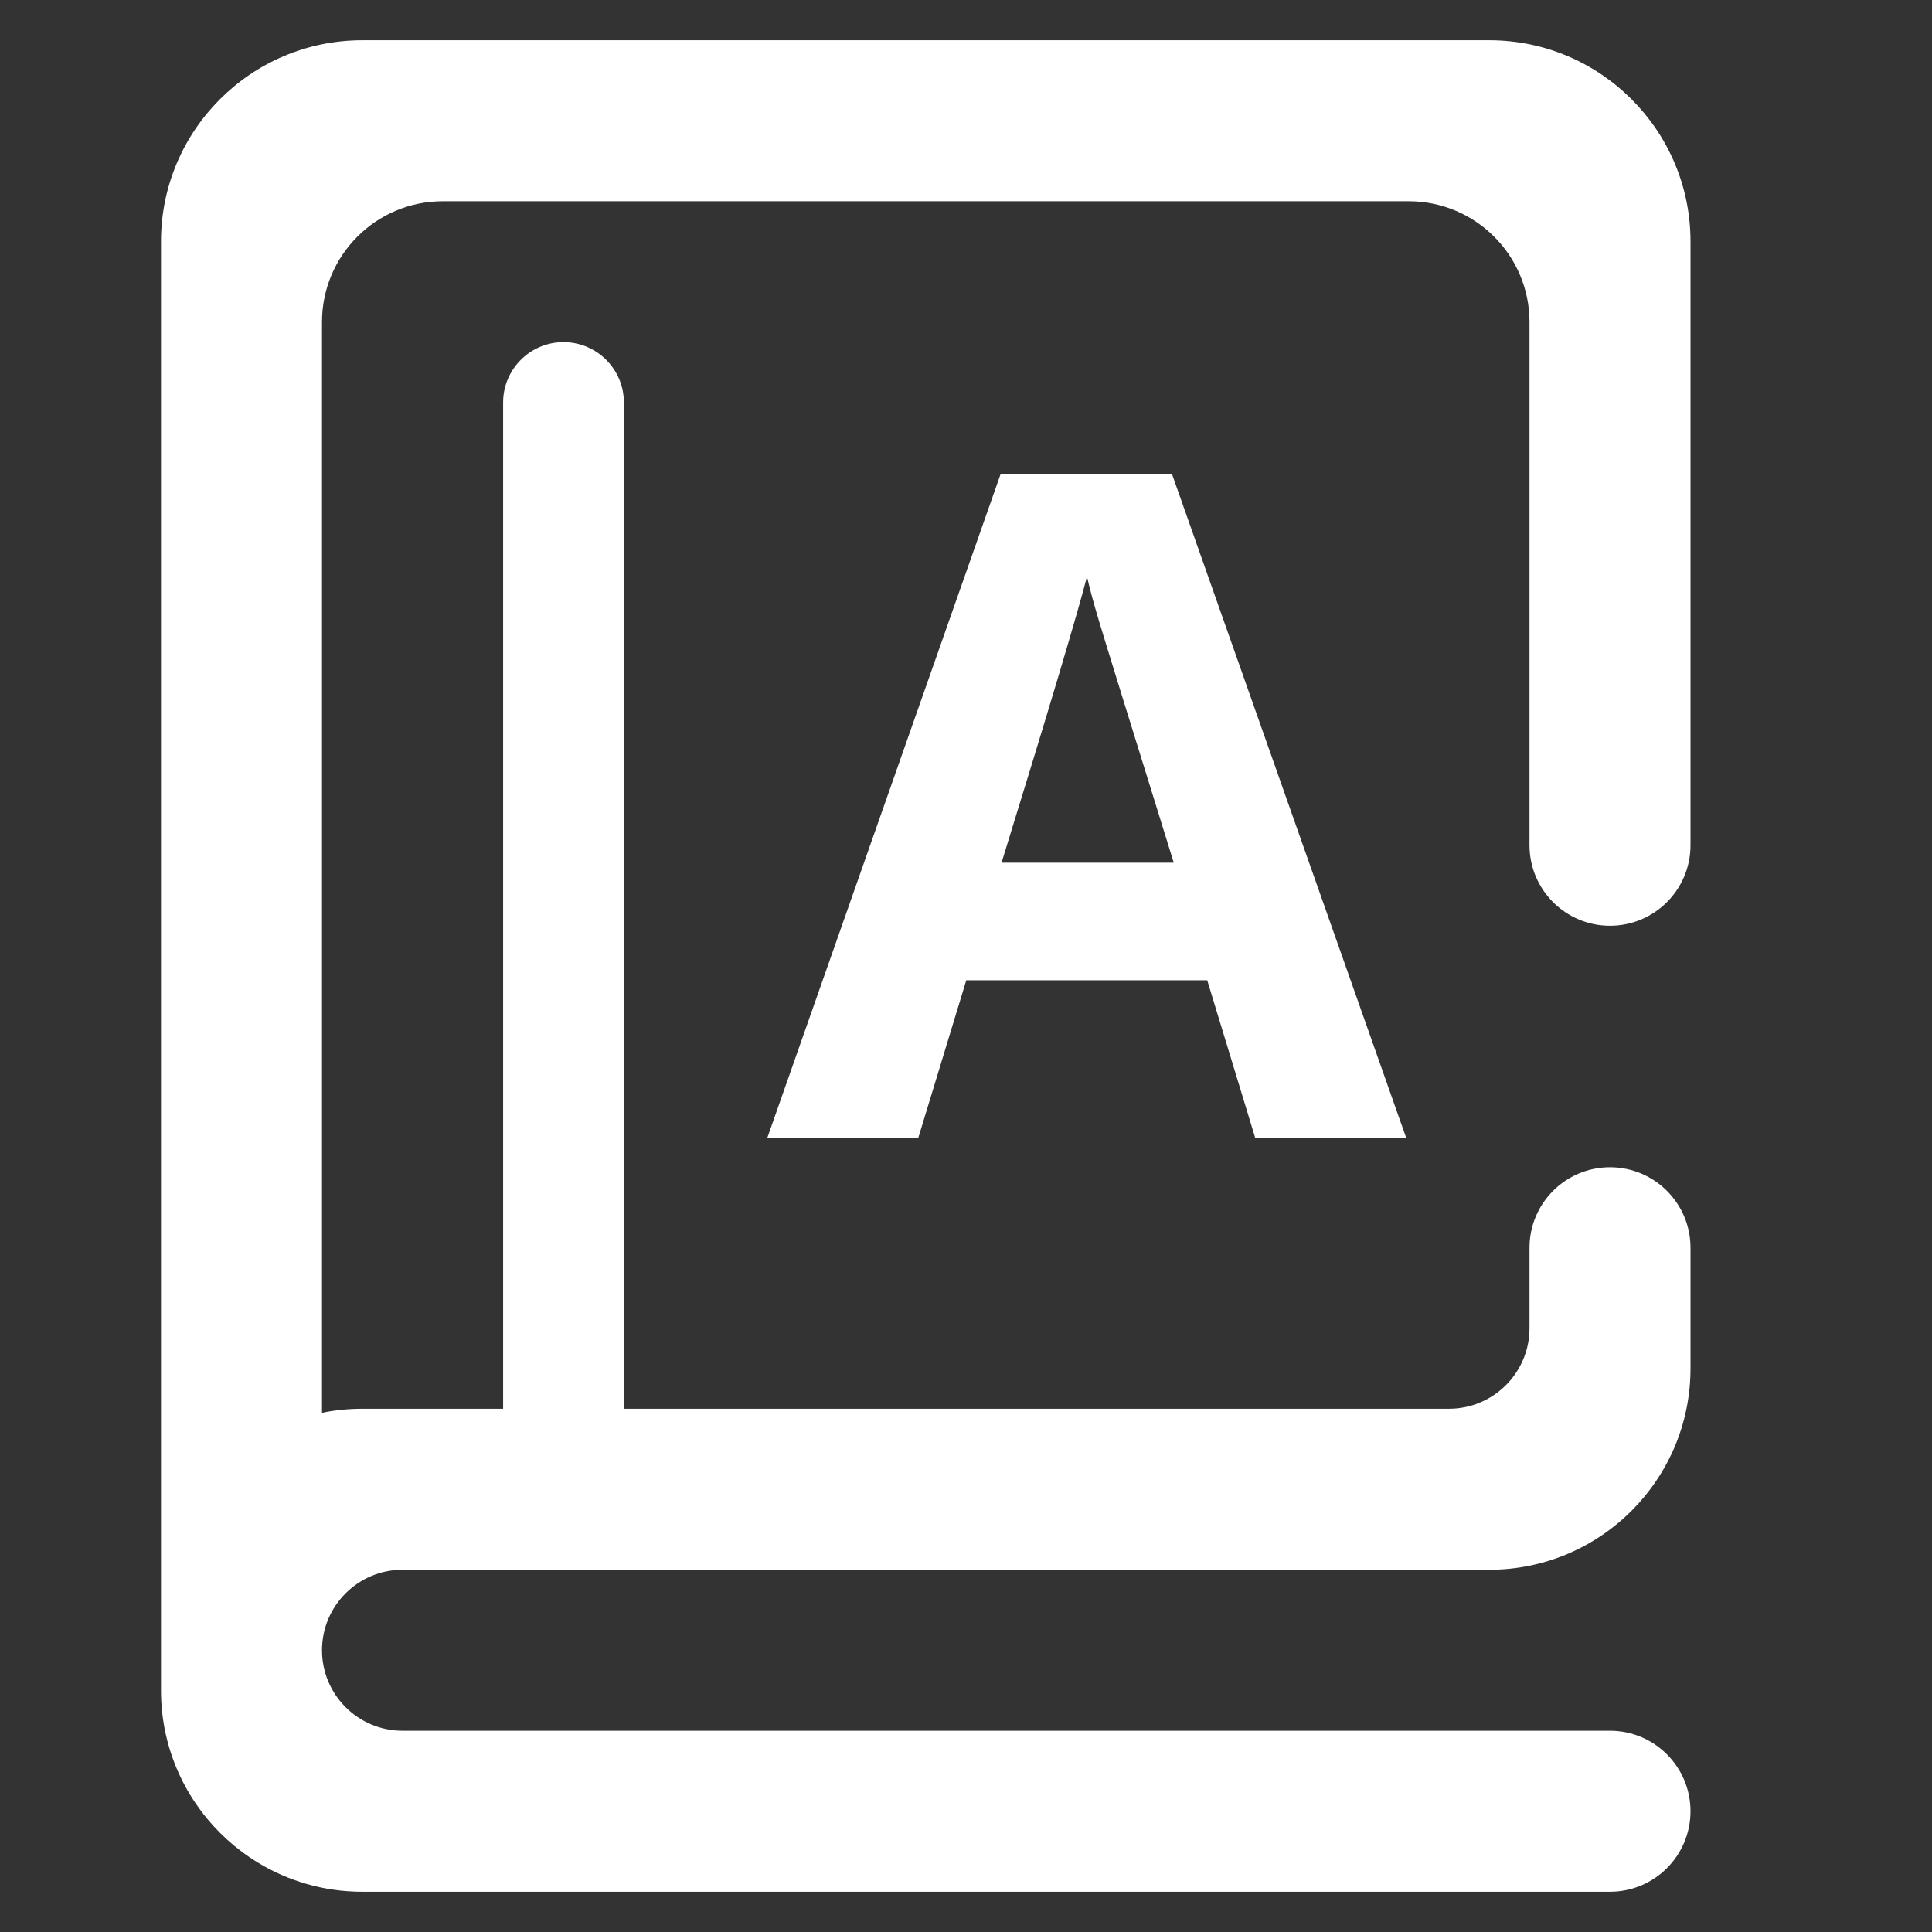 <?xml version="1.0" encoding="UTF-8" standalone="no"?><!-- Generator: Gravit.io --><svg xmlns="http://www.w3.org/2000/svg" xmlns:xlink="http://www.w3.org/1999/xlink" style="isolation:isolate" viewBox="0 0 48 48" width="48pt" height="48pt"><rect x="0" y="0" width="48" height="48" fill="#333333" stroke="none"/><linearGradient id="_lgradient_0" x1="-0.014" y1="0.01" x2="1.016" y2="1.072" gradientTransform="matrix(38,0,0,46,4,1)" gradientUnits="userSpaceOnUse"><stop offset="1.304%" stop-opacity="1" style="stop-color:rgb(255,255,255)"/><stop offset="53.043%" stop-opacity="1" style="stop-color:rgb(255,255,255)"/><stop offset="99.565%" stop-opacity="1" style="stop-color:rgb(255,255,255)"/></linearGradient><path d=" M 15.5 35 L 36 35 C 37.104 35 38 34.104 38 33 L 38 31 L 38 31 C 38 29.896 38.896 29 40 29 L 40 29 C 41.104 29 42 29.896 42 31 L 42 31 L 42 34 C 42 36.76 39.76 39 37 39 L 10 39 C 8.896 39 8 39.896 8 41 L 8 41 L 8 41 C 8 42.104 8.896 43 10 43 L 40 43 L 40 43 C 41.104 43 42 43.896 42 45 L 42 45 C 42 46.104 41.104 47 40 47 L 40 47 L 9 47 C 6.24 47 4 44.76 4 42 L 4 41 L 4 40 L 4 39 L 4 6 C 4 3.24 6.24 1 9 1 L 37 1 C 39.76 1 42 3.24 42 6 L 42 21 L 42 21 C 42 22.104 41.104 23 40 23 L 40 23 C 38.896 23 38 22.104 38 21 L 38 21 L 38 8 C 38 6.344 36.656 5 35 5 L 11 5 C 9.344 5 8 6.344 8 8 L 8 35.1 C 8.323 35.034 8.658 35 9 35 L 12.5 35 L 12.5 10 L 12.5 10 C 12.5 9.172 13.172 8.5 14 8.5 L 14 8.5 C 14.828 8.5 15.5 9.172 15.5 10 L 15.5 10 L 15.5 35 Z  M 24.883 21.434 L 29.162 21.434 L 29.162 21.434 Q 27.511 16.122 27.303 15.425 L 27.303 15.425 L 27.303 15.425 Q 27.095 14.729 27.006 14.325 L 27.006 14.325 L 27.006 14.325 Q 26.635 15.762 24.883 21.434 L 24.883 21.434 L 24.883 21.434 Z  M 34.934 28.262 L 31.183 28.262 L 29.993 24.354 L 24.007 24.354 L 22.817 28.262 L 19.066 28.262 L 24.861 11.775 L 29.117 11.775 L 34.934 28.262 L 34.934 28.262 Z " fill-rule="evenodd" fill="url(#_lgradient_0)"/></svg>